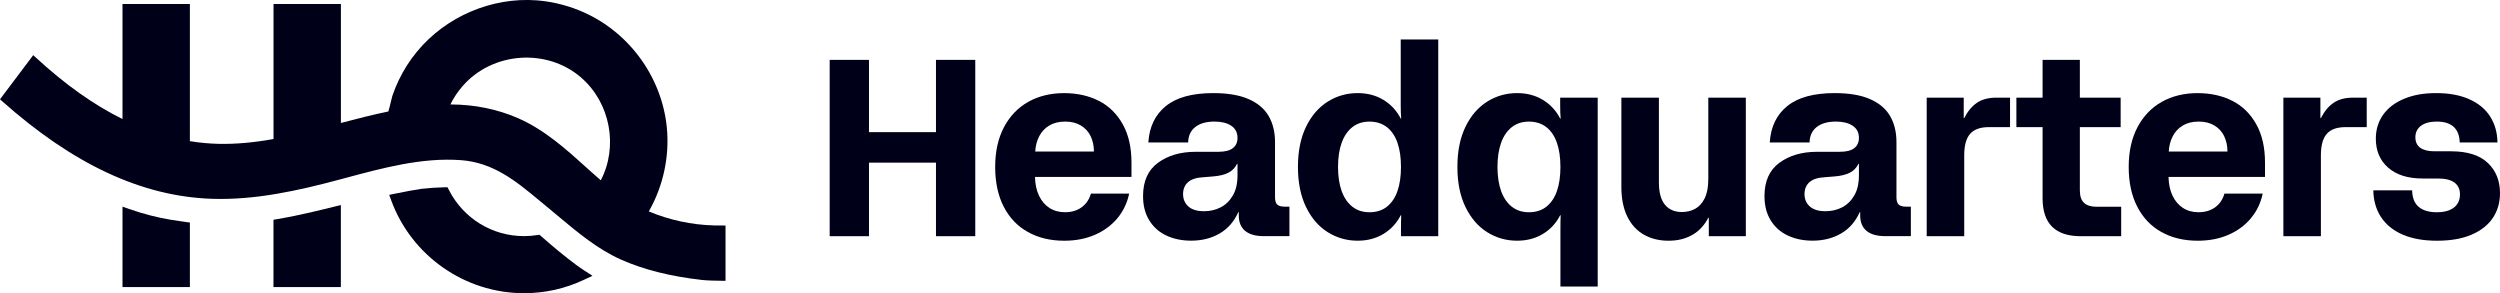 <?xml version="1.0" encoding="UTF-8"?><svg id="Layer_1" xmlns="http://www.w3.org/2000/svg" viewBox="0 0 1000 117.29"><defs><style>.cls-1{fill:#000019;}</style></defs><polygon class="cls-1" points="374.39 52.86 347.59 52.86 347.59 23.95 331.87 23.95 331.87 94.48 347.59 94.48 347.59 65.06 374.39 65.06 374.39 94.48 390.11 94.48 390.11 23.95 374.39 23.95 374.39 52.86"/><path class="cls-1" d="M439.58,40.37c-4.03-2.08-8.7-3.12-14-3.12s-10.13,1.16-14.26,3.48c-4.13,2.32-7.37,5.69-9.72,10.12-2.35,4.44-3.53,9.74-3.53,15.92s1.14,11.49,3.43,15.92c2.28,4.43,5.5,7.81,9.67,10.12,4.17,2.32,9,3.48,14.51,3.48,4.57,0,8.67-.79,12.29-2.37,3.62-1.58,6.61-3.78,8.97-6.6,2.35-2.82,3.93-6.11,4.73-9.88h-15.31c-.67,2.35-1.91,4.18-3.73,5.49-1.81,1.31-4.03,1.96-6.65,1.96-2.35,0-4.42-.57-6.19-1.71-1.78-1.14-3.17-2.77-4.18-4.89-1.01-2.12-1.55-4.62-1.61-7.51h38.59v-5.74c0-6.05-1.16-11.15-3.48-15.31-2.32-4.17-5.49-7.29-9.52-9.37Zm-25.49,20.25c.13-2.28,.67-4.33,1.61-6.15,.94-1.81,2.28-3.24,4.03-4.28,1.75-1.04,3.86-1.56,6.35-1.56s4.5,.52,6.25,1.56c1.75,1.04,3.06,2.47,3.93,4.28,.87,1.82,1.31,3.86,1.31,6.15h-23.47Z"/><path class="cls-1" d="M510.87,81.83c-.57-.57-.86-1.56-.86-2.97v-22.07c0-3.96-.84-7.4-2.52-10.33-1.68-2.92-4.35-5.19-8.01-6.8-3.66-1.62-8.38-2.42-14.16-2.42-8.4,0-14.73,1.73-18.99,5.19-4.27,3.46-6.6,8.31-7,14.56h15.92c.07-2.68,1.02-4.75,2.87-6.19,1.85-1.44,4.42-2.17,7.71-2.17,2.75,0,4.97,.55,6.65,1.66,1.68,1.11,2.52,2.74,2.52,4.89,0,1.75-.62,3.11-1.86,4.08-1.25,.97-3.17,1.46-5.79,1.46h-9.07c-6.05,0-11.07,1.46-15.07,4.38-4,2.92-5.99,7.37-5.99,13.35,0,3.76,.82,6.99,2.47,9.67,1.65,2.69,3.93,4.72,6.85,6.09,2.92,1.38,6.23,2.06,9.92,2.06,4.3,0,8.1-.96,11.39-2.87,3.29-1.92,5.78-4.75,7.46-8.52h.2v1.31c0,2.69,.84,4.74,2.52,6.15,1.68,1.41,4.17,2.12,7.46,2.12h10.28v-11.79h-1.91c-1.41,0-2.4-.29-2.97-.86Zm-15.87-11.74c0,3.36-.64,6.09-1.92,8.21-1.27,2.11-2.9,3.68-4.89,4.68-1.98,1.01-4.18,1.51-6.6,1.51-2.75,0-4.83-.64-6.25-1.91-1.41-1.28-2.11-2.92-2.11-4.94s.67-3.61,2.01-4.79c1.35-1.17,3.39-1.83,6.15-1.96l3.73-.3c2.62-.2,4.7-.71,6.25-1.51,1.55-.81,2.69-1.98,3.43-3.53h.2v4.54Z"/><path class="cls-1" d="M560.29,42.08c0,2.29,.06,4.07,.2,5.34h-.2c-1.62-3.16-3.92-5.64-6.9-7.46-2.99-1.82-6.44-2.72-10.33-2.72-4.37,0-8.36,1.14-11.99,3.42-3.63,2.29-6.52,5.64-8.67,10.08-2.15,4.44-3.22,9.77-3.22,16.02s1.07,11.59,3.22,16.02c2.15,4.43,5.04,7.79,8.67,10.08,3.63,2.28,7.63,3.42,11.99,3.42,3.89,0,7.34-.9,10.33-2.72,2.99-1.81,5.29-4.3,6.9-7.46h.2c-.07,1.35-.1,3.33-.1,5.95v2.42h14.91V15.79h-15.01v26.29Zm-1.31,34.36c-.94,2.69-2.35,4.77-4.23,6.25s-4.2,2.21-6.95,2.21-4.97-.74-6.85-2.21c-1.88-1.48-3.31-3.56-4.28-6.25s-1.46-5.91-1.46-9.67,.49-6.99,1.46-9.67c.97-2.68,2.4-4.77,4.28-6.25,1.88-1.47,4.17-2.21,6.85-2.21s5.07,.74,6.95,2.21c1.88,1.48,3.29,3.56,4.23,6.25,.94,2.69,1.41,5.91,1.41,9.67s-.47,6.99-1.41,9.67Z"/><path class="cls-1" d="M624.07,42.08c0,2.29,.06,4.07,.2,5.34h-.2c-1.62-3.16-3.92-5.64-6.9-7.46-2.99-1.82-6.44-2.72-10.33-2.72-4.37,0-8.36,1.14-11.99,3.42-3.63,2.29-6.52,5.64-8.67,10.08-2.15,4.44-3.22,9.77-3.22,16.02s1.07,11.59,3.22,16.02c2.15,4.43,5.04,7.79,8.67,10.08,3.63,2.28,7.63,3.42,11.99,3.42,3.89,0,7.34-.9,10.33-2.72,2.99-1.81,5.29-4.3,6.9-7.46h.2c-.07,1.35-.1,3.33-.1,5.95v22.57h14.91V39.06h-15.01v3.02Zm-1.31,34.36c-.94,2.69-2.35,4.77-4.23,6.25s-4.2,2.21-6.95,2.21-4.97-.74-6.85-2.21c-1.88-1.48-3.31-3.56-4.28-6.25s-1.46-5.91-1.46-9.67,.49-6.99,1.46-9.67c.97-2.68,2.4-4.77,4.28-6.25,1.88-1.47,4.17-2.21,6.85-2.21s5.07,.74,6.95,2.21c1.88,1.48,3.29,3.56,4.23,6.25,.94,2.69,1.41,5.91,1.41,9.67s-.47,6.99-1.41,9.67Z"/><path class="cls-1" d="M683.31,71.81c0,3.09-.49,5.61-1.46,7.56-.98,1.95-2.25,3.34-3.83,4.18-1.58,.84-3.34,1.26-5.29,1.26-2.89,0-5.14-.97-6.75-2.92-1.62-1.95-2.42-4.94-2.42-8.97V39.06h-15.01v35.67c0,4.7,.79,8.67,2.37,11.89,1.58,3.22,3.8,5.64,6.65,7.26,2.86,1.61,6.13,2.41,9.83,2.41s6.7-.76,9.42-2.27c2.72-1.51,4.89-3.81,6.5-6.9h.2v7.36h14.81V39.06h-15.01v32.75Z"/><path class="cls-1" d="M759.44,81.83c-.57-.57-.86-1.56-.86-2.97v-22.07c0-3.96-.84-7.4-2.52-10.33-1.68-2.92-4.35-5.19-8.01-6.8-3.66-1.62-8.38-2.42-14.16-2.42-8.4,0-14.73,1.73-18.99,5.19-4.27,3.46-6.6,8.31-7,14.56h15.92c.07-2.68,1.02-4.75,2.87-6.19,1.85-1.44,4.42-2.17,7.71-2.17,2.75,0,4.97,.55,6.65,1.66,1.68,1.11,2.52,2.74,2.52,4.89,0,1.75-.62,3.11-1.86,4.08-1.25,.97-3.17,1.46-5.79,1.46h-9.07c-6.05,0-11.07,1.46-15.07,4.38-4,2.92-5.99,7.37-5.99,13.35,0,3.76,.82,6.99,2.47,9.67,1.65,2.69,3.93,4.72,6.85,6.09,2.92,1.38,6.23,2.06,9.92,2.06,4.3,0,8.1-.96,11.39-2.87,3.29-1.92,5.78-4.75,7.46-8.52h.2v1.31c0,2.69,.84,4.74,2.52,6.15,1.68,1.41,4.17,2.12,7.46,2.12h10.28v-11.79h-1.91c-1.41,0-2.4-.29-2.97-.86Zm-15.87-11.74c0,3.36-.64,6.09-1.92,8.21-1.27,2.11-2.9,3.68-4.89,4.68-1.98,1.01-4.18,1.51-6.6,1.51-2.75,0-4.83-.64-6.25-1.91-1.41-1.28-2.11-2.92-2.11-4.94s.67-3.61,2.01-4.79c1.35-1.17,3.39-1.83,6.15-1.96l3.73-.3c2.62-.2,4.7-.71,6.25-1.51,1.55-.81,2.69-1.98,3.43-3.53h.2v4.54Z"/><path class="cls-1" d="M790.83,41.08c-2.01,1.34-3.73,3.39-5.14,6.15h-.2v-8.16h-14.81v55.42h15.01V62.13c0-3.96,.79-6.83,2.37-8.61,1.57-1.78,4.08-2.67,7.5-2.67h8.46v-11.79h-5.44c-3.16,0-5.74,.67-7.76,2.02Z"/><path class="cls-1" d="M833.6,81.13c-1.11-1.04-1.66-2.7-1.66-4.99v-25.29h16.32v-11.79h-16.32v-15.11h-14.91v15.11h-10.48v11.79h10.48v28.42c0,5.11,1.28,8.92,3.83,11.44,2.55,2.52,6.38,3.78,11.49,3.78h16.12v-11.79h-9.88c-2.21,0-3.88-.52-4.99-1.56Z"/><path class="cls-1" d="M892.99,40.37c-4.03-2.08-8.7-3.12-14-3.12s-10.13,1.16-14.26,3.48c-4.13,2.32-7.37,5.69-9.72,10.12-2.35,4.44-3.53,9.74-3.53,15.92s1.14,11.49,3.43,15.92c2.28,4.43,5.5,7.81,9.67,10.12,4.17,2.32,9,3.48,14.51,3.48,4.57,0,8.67-.79,12.29-2.37,3.62-1.58,6.61-3.78,8.97-6.6,2.35-2.82,3.93-6.11,4.73-9.88h-15.31c-.67,2.35-1.91,4.18-3.73,5.49-1.81,1.31-4.03,1.96-6.65,1.96-2.35,0-4.42-.57-6.19-1.71-1.78-1.14-3.17-2.77-4.18-4.89-1.01-2.12-1.55-4.62-1.61-7.51h38.59v-5.74c0-6.05-1.16-11.15-3.48-15.31-2.32-4.17-5.49-7.29-9.52-9.37Zm-25.49,20.25c.13-2.28,.67-4.33,1.61-6.15,.94-1.81,2.28-3.24,4.03-4.28,1.75-1.04,3.86-1.56,6.35-1.56s4.5,.52,6.25,1.56c1.75,1.04,3.06,2.47,3.93,4.28,.87,1.82,1.31,3.86,1.31,6.15h-23.47Z"/><path class="cls-1" d="M933.5,41.08c-2.01,1.34-3.73,3.39-5.14,6.15h-.2v-8.16h-14.81v55.42h15.01V62.13c0-3.96,.79-6.83,2.37-8.61,1.57-1.78,4.08-2.67,7.5-2.67h8.46v-11.79h-5.44c-3.16,0-5.74,.67-7.76,2.02Z"/><path class="cls-1" d="M995.11,65.16c-3.26-3.09-8.15-4.64-14.66-4.64h-6.65c-2.48,0-4.38-.47-5.69-1.41-1.31-.94-1.96-2.35-1.96-4.23s.76-3.48,2.27-4.59c1.51-1.1,3.61-1.66,6.3-1.66,2.96,0,5.21,.7,6.75,2.11,1.54,1.41,2.35,3.5,2.41,6.25h15.11c-.06-3.96-1.04-7.42-2.92-10.38-1.88-2.96-4.65-5.25-8.31-6.9-3.66-1.64-8.08-2.47-13.25-2.47s-9.19,.76-12.85,2.27c-3.66,1.51-6.46,3.64-8.41,6.4-1.95,2.76-2.92,5.95-2.92,9.57,0,4.84,1.64,8.7,4.94,11.59,3.29,2.89,7.89,4.33,13.8,4.33h6.05c3.02,0,5.25,.55,6.7,1.66,1.45,1.1,2.17,2.67,2.17,4.68,0,1.48-.35,2.76-1.06,3.83-.7,1.07-1.75,1.9-3.12,2.47-1.38,.57-3.07,.86-5.09,.86-3.09,0-5.49-.7-7.2-2.11-1.71-1.41-2.6-3.63-2.67-6.65h-15.52c.07,4.1,1.09,7.66,3.07,10.68,1.98,3.02,4.85,5.36,8.61,7,3.76,1.64,8.36,2.47,13.8,2.47s10.04-.8,13.8-2.41c3.76-1.62,6.6-3.84,8.52-6.7,1.91-2.86,2.87-6.16,2.87-9.93,0-4.97-1.63-9-4.89-12.09Z"/><path class="cls-1" d="M118.49,86.21l.2,.96h0l-.2-.96c-2.51,.52-5,.99-7.41,1.41l-1.69,.29v26.92h26.95v-32.82l-2.53,.63c-4.57,1.14-9.96,2.45-15.33,3.56Z"/><path class="cls-1" d="M68.28,87.9h0c-5.38-.89-10.96-2.33-16.58-4.29l-2.7-.94v32.17h26.95v-25.83l-1.77-.23c-1.9-.25-3.83-.54-5.9-.88Z"/><path class="cls-1" d="M230.33,105.85h0c-4.45-3.32-8.97-7.03-13.82-11.32l-.72-.64-.95,.15c-1.73,.27-3.49,.41-5.24,.41-12.71,0-24.21-7.06-30.02-18.42l-.58-1.13-1.27,.02c-2.92,.05-5.92,.26-9.22,.62-3.34,.52-6.78,1.15-10.52,1.93l-2.31,.48,.81,2.21c8.14,22.2,29.49,37.12,53.11,37.12,8.4,0,16.5-1.82,24.08-5.4l3.31-1.56-3.08-1.99c-1.26-.81-2.47-1.65-3.6-2.49Z"/><path class="cls-1" d="M285.64,90.17c-8.92-.22-17.93-2.16-26.12-5.6,5.77-10.1,8.33-21.95,7.22-33.48-2.01-20.82-15.85-39.27-35.26-47.02-5.47-2.18-11.13-3.5-16.82-3.93-17.97-1.34-36.28,6.48-47.78,20.41l-.07,.08c-2.9,3.5-5.38,7.39-7.37,11.57-.95,1.99-1.78,4.03-2.48,6.09-.09,.26-.24,.91-.54,2.13-.29,1.21-.79,3.31-1.07,4.17-6.17,1.27-12.29,2.84-18.99,4.6V1.59h-26.95V55.61c-8.03,1.44-15.19,2.07-21.88,1.93-3.82-.08-7.71-.44-11.58-1.07V1.59h-26.95V47.62c-11.66-5.77-23.09-13.91-34.91-24.83l-.79-.74L0,39.72l.67,.6c28.55,25.42,56.04,38.25,84.06,39.2,17.43,.59,34.84-3.34,51.07-7.69l2.58-.69c15.01-4.03,30.52-8.2,45.98-7.08,13.11,.96,22.18,8.49,31.77,16.47,.9,.75,1.8,1.5,2.72,2.25,1.43,1.18,2.86,2.38,4.3,3.58,7.82,6.55,15.9,13.33,25.28,17.49,9.06,4.02,19.64,6.68,32.32,8.13,2.27,.25,5.87,.32,8.48,.34h.98s0-22.12,0-22.12h-.98c-1.27,0-2.63,0-3.59-.02Zm-45.32-18.05c-2.14-1.84-4.23-3.73-6.26-5.56-7.28-6.57-16.33-14.75-26.97-19.35h0c-8.23-3.56-17.19-5.38-26.63-5.43h-.3c1.27-2.6,2.87-5.02,4.77-7.22,.05-.06,.1-.11,.14-.16h0c11.91-13.65,33.57-15.23,47.29-3.46l.22,.2c11.55,10.08,14.77,27.5,7.73,40.99Z"/></svg>